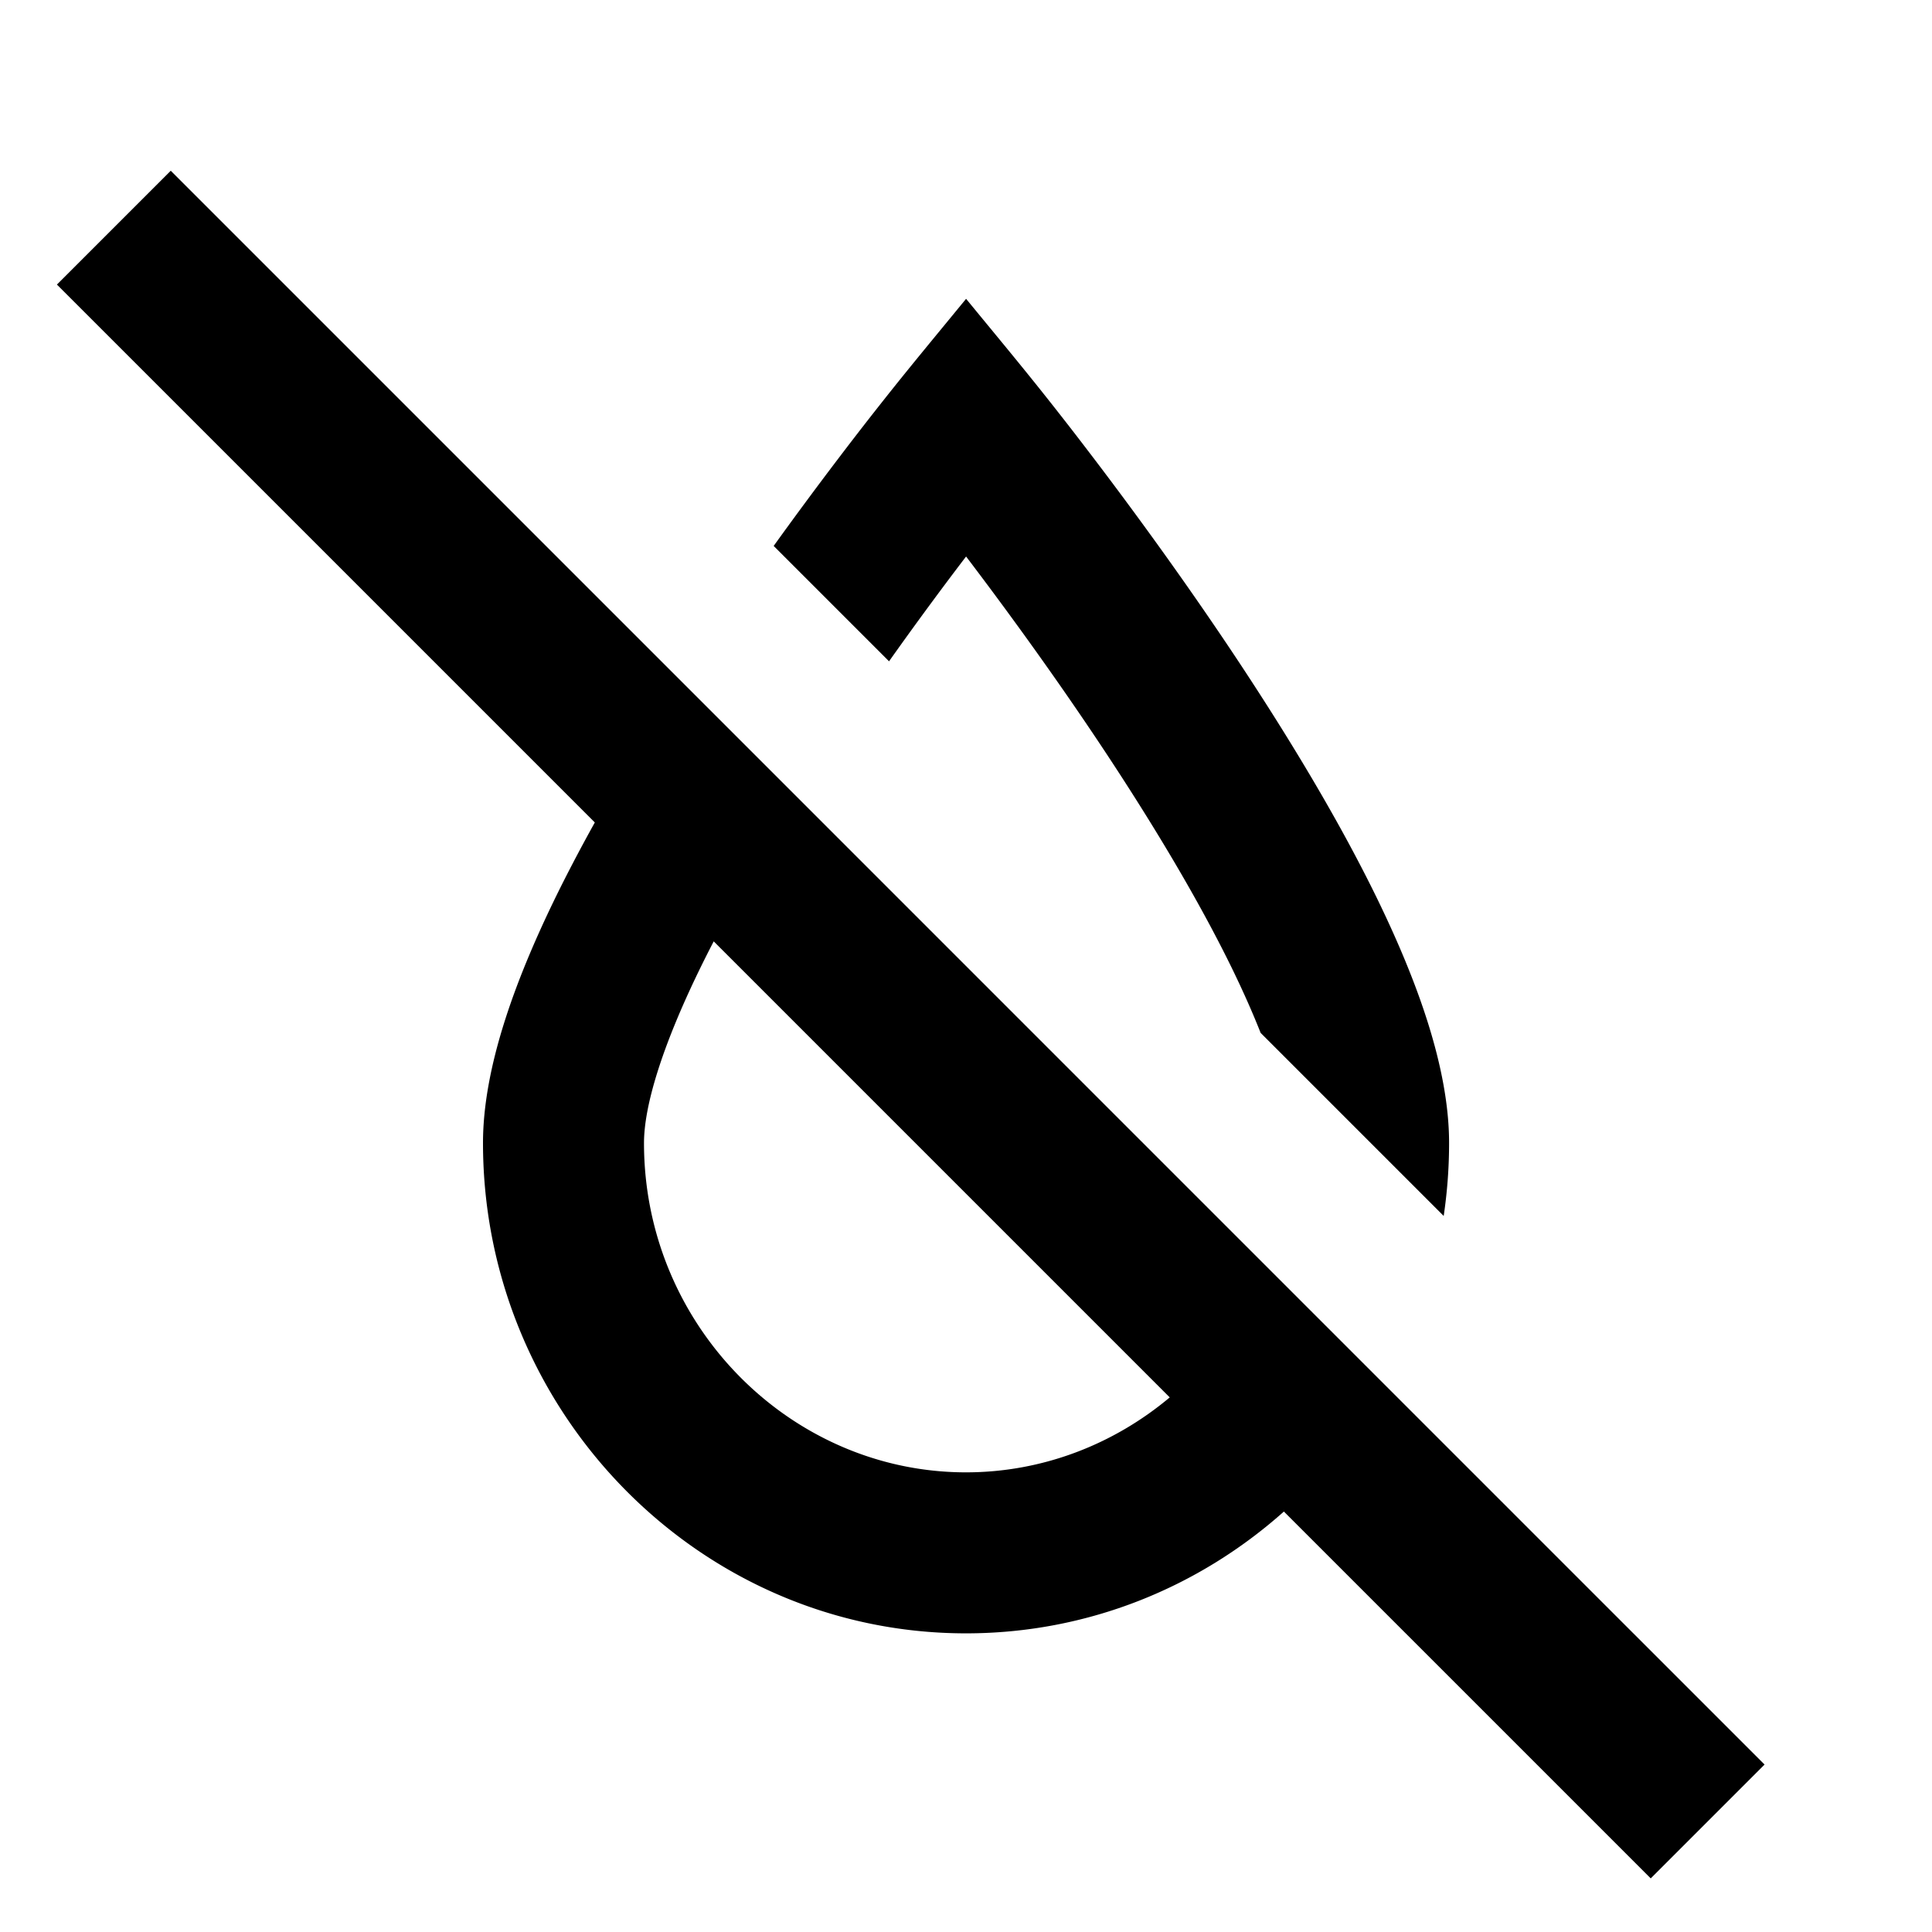 <svg viewBox="0 0 24 24" focusable="false" width="24" height="24" aria-hidden="true" class="svg-icon" xmlns="http://www.w3.org/2000/svg"><path fill-rule="evenodd" clip-rule="evenodd" d="M2.121 2.121 21.92 21.92l-1.414 1.414-4.557-4.557c-1.054.94-2.435 1.513-3.949 1.513-3.319 0-6-2.756-6-6.091 0-.94.402-2.021.881-3.01.156-.321.327-.646.508-.972L.707 3.535 2.121 2.121zm12.41 15.238-5.665-5.665a15.633 15.633 0 0 0-.185.368C8.224 13.004 8 13.738 8 14.199c0 2.267 1.821 4.091 4 4.091.953 0 1.837-.349 2.531-.931z"></path><path d="m9.61 6.781 1.434 1.434c.35-.494.68-.939.957-1.302.459.604 1.064 1.429 1.668 2.336.612.92 1.21 1.904 1.651 2.813.133.275.246.531.34.769l2.274 2.274c.044-.296.067-.599.067-.906 0-.94-.402-2.021-.881-3.01-.496-1.023-1.149-2.091-1.786-3.049-.64-.961-1.278-1.83-1.755-2.457a50.276 50.276 0 0 0-.294-.383 43.67 43.67 0 0 0-.285-.363c-.236-.298-.478-.592-.72-.886l-.001-.001c-.093-.113-.185-.225-.278-.338a199.302 199.302 0 0 1-.267.325c-.246.299-.492.598-.732.901a45.709 45.709 0 0 0-.579.746 52.305 52.305 0 0 0-.813 1.099z"></path></svg>